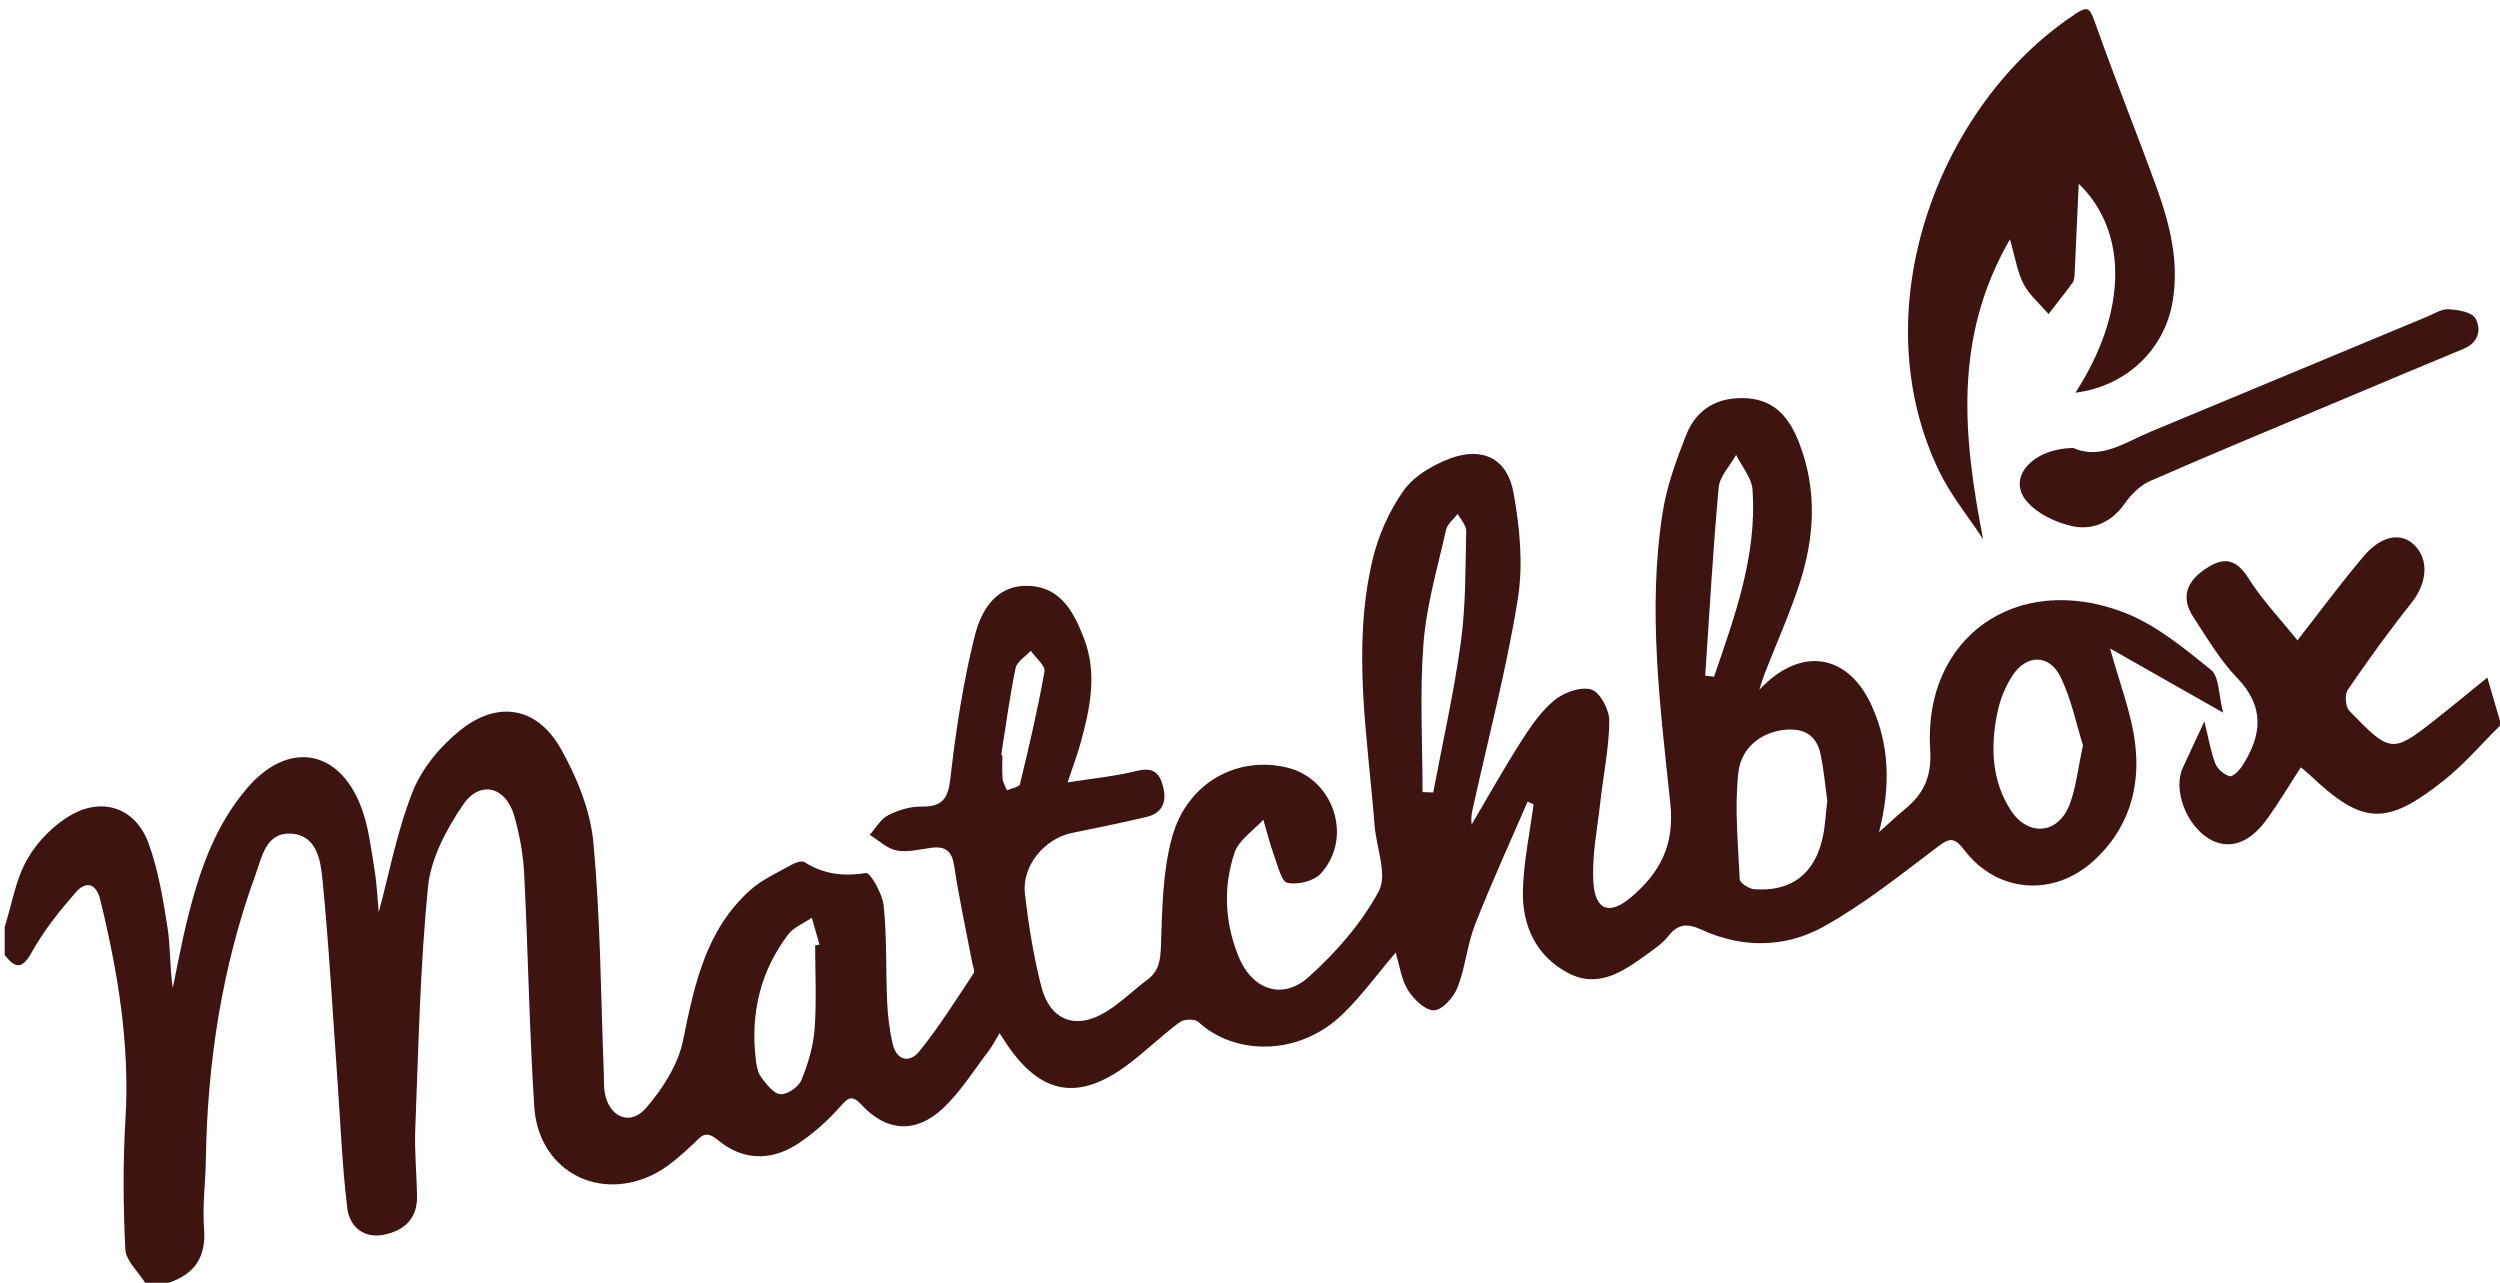<?xml version="1.0" encoding="utf-8"?>
<!-- Generator: Adobe Illustrator 17.0.0, SVG Export Plug-In . SVG Version: 6.00 Build 0)  -->
<!DOCTYPE svg PUBLIC "-//W3C//DTD SVG 1.1//EN" "http://www.w3.org/Graphics/SVG/1.1/DTD/svg11.dtd">
<svg version="1.1" id="Layer_1" xmlns="http://www.w3.org/2000/svg" xmlns:xlink="http://www.w3.org/1999/xlink" x="0px" y="0px"
	 width="534px" height="274px" viewBox="0 0 534 274" enable-background="new 0 0 534 274" xml:space="preserve">
<g id="v6fSUQ_1_">
	<g>
		<path fill="#3D1410" d="M1,198c1.536-4.868,2.343-10.154,4.825-14.48c2.185-3.809,5.746-7.446,9.581-9.558
			c6.83-3.76,13.615-1.165,16.292,6.089c2.101,5.694,3.095,11.854,4.058,17.89c0.678,4.247,0.48,8.635,1.147,13.065
			c1.047-4.96,1.94-9.959,3.174-14.872c2.523-10.048,5.817-19.766,12.743-27.829c8.633-10.05,19.475-8.442,24.266,3.926
			c1.591,4.106,2.114,8.66,2.839,13.056c0.582,3.532,0.733,7.136,0.967,9.58c2.186-8.095,3.887-17.277,7.261-25.797
			c1.974-4.983,5.952-9.746,10.204-13.131c8.068-6.425,16.441-4.911,21.476,4.066c3.411,6.082,6.282,13.128,6.917,19.973
			c1.52,16.382,1.576,32.9,2.224,49.363c0.052,1.331-0.021,2.684,0.192,3.989c0.854,5.244,5.401,7.314,8.827,3.338
			c3.522-4.087,6.842-9.226,7.893-14.385c2.426-11.912,4.833-23.571,14.316-32.119c2.521-2.273,5.803-3.724,8.808-5.423
			c0.824-0.466,2.236-0.976,2.825-0.6c4.112,2.624,8.32,3.079,13.138,2.343c0.943-0.144,3.529,4.457,3.79,7.028
			c0.689,6.771,0.426,13.633,0.727,20.451c0.131,2.968,0.503,5.964,1.143,8.863c0.816,3.692,3.606,4.38,5.74,1.738
			c4.235-5.244,7.832-11.009,11.574-16.637c0.339-0.51-0.155-1.598-0.308-2.409c-1.296-6.845-2.786-13.661-3.823-20.545
			c-0.482-3.199-1.857-4.277-4.887-3.885c-2.473,0.32-5.068,1.02-7.418,0.566c-2.05-0.396-3.835-2.168-5.736-3.331
			c1.284-1.435,2.315-3.367,3.914-4.182c2.165-1.104,4.779-1.906,7.179-1.856c5.681,0.118,5.796-3.181,6.316-7.604
			c1.139-9.679,2.654-19.382,5.015-28.825c1.36-5.439,4.515-10.941,11.472-10.72c6.917,0.22,9.744,5.686,11.875,11.247
			c2.894,7.553,1.276,15.085-0.793,22.52c-0.709,2.549-1.658,5.031-2.724,8.222c5.272-0.843,10.176-1.308,14.903-2.485
			c3.687-0.918,4.908,0.764,5.583,3.731c0.703,3.086-0.4,5.346-3.512,6.096c-5.326,1.284-10.705,2.352-16.072,3.459
			c-5.833,1.203-10.699,7.04-10.012,12.976c0.763,6.59,1.828,13.196,3.444,19.623c1.898,7.548,7.497,9.613,14.083,5.472
			c3.076-1.934,5.713-4.553,8.639-6.741c2.545-1.903,2.786-4.263,2.894-7.349c0.271-7.737,0.341-15.731,2.377-23.1
			c3.224-11.669,13.985-17.481,24.673-14.831c9.947,2.466,14.042,15.108,7.028,22.668c-1.471,1.586-4.858,2.369-7.05,1.937
			c-1.269-0.25-2.059-3.611-2.805-5.666c-0.927-2.557-1.585-5.211-2.36-7.823c-2.118,2.332-5.244,4.327-6.157,7.061
			c-2.423,7.253-2.082,14.783,0.787,21.979c2.882,7.23,9.387,9.651,15.089,4.525c5.829-5.241,11.282-11.47,14.949-18.312
			c1.886-3.52-0.531-9.311-0.905-14.083c-1.479-18.875-4.882-37.788-0.444-56.635c1.226-5.206,3.551-10.469,6.628-14.816
			c2.203-3.112,6.224-5.483,9.925-6.87c6.919-2.594,12.242-0.019,13.564,7.258c1.345,7.406,2.108,15.342,0.931,22.694
			c-2.382,14.882-6.246,29.526-9.503,44.267c-0.276,1.251-0.585,2.495-0.353,3.937c3.479-5.891,6.815-11.874,10.494-17.637
			c2.046-3.206,4.276-6.52,7.159-8.889c2.028-1.666,5.655-2.982,7.9-2.289c1.859,0.574,3.853,4.321,3.837,6.648
			c-0.04,5.739-1.259,11.465-1.894,17.208c-0.634,5.732-1.838,11.52-1.506,17.209c0.36,6.165,3.465,7.21,8.099,3.262
			c6.064-5.167,9.27-11.014,8.342-19.917c-2.153-20.647-4.907-41.425-1.649-62.214c0.887-5.662,2.92-11.225,5.038-16.593
			c2.266-5.744,7.07-8.266,13.181-7.802c5.897,0.448,8.928,4.312,10.944,9.516c3.928,10.139,3.298,20.27,0.003,30.296
			c-2.12,6.453-4.914,12.684-7.39,19.02c-0.335,0.857-0.577,1.749-1.119,3.416c8.848-9.457,19.039-7.737,24.074,3.555
			c3.692,8.279,4.013,17.007,1.489,26.869c2.288-2.045,3.687-3.398,5.193-4.621c4.154-3.373,6.125-6.936,5.737-13.027
			c-1.527-23.949,18.431-38.101,41.41-29.287c6.782,2.601,12.792,7.597,18.557,12.24c1.79,1.441,1.608,5.332,2.603,9.154
			c-8.812-5.003-16.505-9.37-24.15-13.71c1.95,7.17,4.573,13.737,5.38,20.521c1.123,9.443-1.578,18.22-8.917,24.863
			c-8.622,7.804-20.598,6.84-27.629-2.358c-2.066-2.703-3.056-2.634-5.662-0.662c-7.914,5.988-15.748,12.272-24.376,17.069
			c-8.095,4.5-17.302,4.653-25.971,0.671c-3.086-1.418-5.072-1.352-7.199,1.353c-1.208,1.536-2.936,2.705-4.549,3.875
			c-5.075,3.683-10.438,7.405-16.901,3.959c-6.759-3.603-9.753-10.063-9.596-17.44c0.132-6.199,1.474-12.372,2.281-18.556
			c-0.423-0.193-0.847-0.385-1.27-0.578c-3.774,8.744-7.757,17.405-11.231,26.266c-1.684,4.296-2.056,9.107-3.731,13.408
			c-0.81,2.079-3.183,4.793-4.982,4.897c-1.825,0.105-4.365-2.307-5.587-4.249c-1.436-2.282-1.789-5.245-2.662-8.079
			c-3.746,4.424-7.038,8.91-10.933,12.791c-9.76,9.723-23.705,9.027-31.223,2.014c-0.726-0.677-3.071-0.607-3.965,0.057
			c-3.869,2.875-7.34,6.286-11.208,9.162c-10.426,7.754-18.416,6.324-25.691-4.379c-0.464-0.682-0.897-1.384-1.581-2.443
			c-0.859,1.422-1.471,2.687-2.309,3.779c-3.219,4.195-6.052,8.829-9.882,12.379c-5.73,5.31-11.891,4.88-17.154-0.701
			c-2.139-2.268-2.814-1.875-4.708,0.262c-2.718,3.067-5.889,5.911-9.338,8.112c-5.6,3.573-11.645,3.282-16.727-0.943
			c-2.776-2.309-3.51-0.881-5.332,0.813c-2.76,2.565-5.709,5.249-9.079,6.779c-11.936,5.417-24.017-1.639-24.858-14.753
			c-1.064-16.602-1.321-33.254-2.162-49.873c-0.208-4.11-0.988-8.271-2.111-12.237c-1.771-6.254-7.289-7.738-10.939-2.391
			c-3.546,5.195-6.887,11.473-7.489,17.555c-1.701,17.173-2.032,34.486-2.72,51.751c-0.192,4.813,0.333,9.65,0.376,14.478
			c0.043,4.844-3.002,7.309-7.298,8.091c-4.205,0.765-7.12-1.902-7.576-5.588c-1.096-8.847-1.433-17.789-2.068-26.693
			c-1.038-14.571-1.828-29.167-3.258-43.7c-0.395-4.015-1.204-9.452-6.767-9.732c-5.325-0.267-6.187,5.078-7.516,8.725
			c-7.182,19.711-10.315,40.177-10.627,61.115c-0.072,4.826-0.751,9.683-0.377,14.465C44.06,268.469,41.632,272.142,36,274
			c-1.667,0-3.333,0-5,0c-1.479-2.382-4.109-4.707-4.231-7.157c-0.46-9.263-0.517-18.592,0.035-27.851
			c0.951-15.961-1.634-31.421-5.386-46.795c-0.872-3.572-3.076-4.07-5.221-1.609c-3.452,3.961-6.815,8.143-9.352,12.712
			C4.77,207.036,3.344,206.986,1,204C1,202,1,200,1,198z M390.311,171.076c-0.434-3.118-0.726-6.609-1.447-10.009
			c-0.74-3.492-2.931-5.374-6.78-5.241c-5.155,0.177-10.138,3.36-10.782,9.267c-0.816,7.484-0.055,15.154,0.307,22.73
			c0.037,0.78,1.948,2.026,3.06,2.11c7.916,0.595,12.945-3.225,14.661-11.046C389.861,176.468,389.963,173.955,390.311,171.076z
			 M444.925,159.217c-1.402-4.447-2.46-9.841-4.787-14.618c-2.377-4.879-7.224-4.892-10.23-0.36c-1.6,2.411-2.744,5.333-3.313,8.18
			c-1.426,7.145-1.187,14.33,2.896,20.632c3.734,5.762,10.166,5.125,12.578-1.208C443.454,168.207,443.842,164.193,444.925,159.217z
			 M174.118,201.921c0.311-0.045,0.622-0.09,0.933-0.134c-0.548-1.918-1.096-3.837-1.644-5.755c-1.731,1.192-3.921,2.04-5.116,3.633
			c-5.92,7.893-8.018,16.898-6.854,26.659c0.154,1.295,0.404,2.772,1.148,3.76c1.121,1.488,2.649,3.531,4.129,3.641
			c1.463,0.108,3.874-1.566,4.476-3.03c1.417-3.449,2.529-7.2,2.808-10.9C174.445,213.867,174.118,207.882,174.118,201.921z
			 M303.856,169.194c0.761,0.025,1.522,0.05,2.283,0.075c2.013-10.709,4.433-21.363,5.903-32.146
			c1.065-7.808,0.958-15.785,1.144-23.692c0.028-1.208-1.184-2.445-1.823-3.669c-0.857,1.137-2.206,2.163-2.49,3.428
			c-1.803,8.035-4.178,16.059-4.816,24.208C303.232,147.937,303.856,158.59,303.856,169.194z M364.231,144.319
			c0.63,0.072,1.26,0.145,1.89,0.217c4.443-12.941,9.185-25.864,8.225-39.909c-0.175-2.555-2.293-4.978-3.513-7.462
			c-1.292,2.323-3.503,4.562-3.725,6.984C365.881,117.515,365.139,130.925,364.231,144.319z M213.857,161.283
			c0.085,0.027,0.17,0.053,0.255,0.08c0,1.651-0.105,3.311,0.043,4.949c0.077,0.853,0.602,1.666,0.925,2.498
			c0.961-0.432,2.625-0.694,2.778-1.323c1.932-7.977,3.817-15.977,5.242-24.054c0.223-1.263-1.897-2.94-2.933-4.426
			c-1.123,1.234-2.955,2.321-3.245,3.726C215.655,148.865,214.837,155.091,213.857,161.283z"/>
		<path fill="#3D1410" d="M534,155c-3.979,3.925-7.644,8.245-11.996,11.702c-12.426,9.87-17.391,9.495-28.796-1.325
			c-0.476-0.451-1.001-0.85-1.748-1.481c-2.501,3.844-4.767,7.665-7.368,11.244c-3.753,5.165-8.205,6.48-12.315,3.973
			c-4.82-2.94-7.624-10.428-5.575-14.989c1.351-3.006,2.769-5.982,4.651-10.037c0.923,3.727,1.357,6.476,2.342,9.01
			c0.457,1.174,1.873,2.389,3.08,2.695c0.687,0.174,2.086-1.283,2.725-2.285c4.118-6.461,4.823-12.515-1.136-18.69
			c-3.654-3.785-6.386-8.496-9.315-12.934c-2.78-4.212-1.664-7.81,3.142-10.764c3.643-2.238,6.123-1.484,8.563,2.371
			c2.986,4.72,6.915,8.843,10.482,13.281c4.762-6.087,9.264-12.196,14.155-17.976c3.725-4.402,7.946-5.12,10.706-2.479
			c3.344,3.2,2.858,8.235-0.547,12.509c-4.756,5.969-9.233,12.173-13.543,18.473c-0.695,1.017-0.535,3.659,0.297,4.52
			c8.766,9.084,9.214,9.109,18.279,1.968c3.92-3.088,7.765-6.272,11.209-9.06c0.552,1.893,1.629,5.584,2.706,9.275
			C534,154.333,534,154.667,534,155z"/>
		<path fill="#3D1410" d="M443.307,83.884c11.213-17.281,11.238-34.475,0.71-44.638c-0.276,6.134-0.559,12.629-0.872,19.123
			c-0.032,0.658-0.045,1.447-0.398,1.936c-1.662,2.301-3.439,4.519-5.175,6.767c-1.811-2.105-4.051-3.982-5.315-6.376
			c-1.349-2.554-1.775-5.596-2.94-9.574c-12.132,21.045-9.993,42.058-5.73,64.044c-3.154-4.813-6.885-9.346-9.369-14.483
			c-16.496-34.112-0.525-76.961,27.425-96.566c4.714-3.307,4.532-3.035,6.42,2.272c4.001,11.248,8.47,22.329,12.544,33.552
			c2.848,7.848,4.885,15.839,3.48,24.38C462.401,74.559,454.324,82.462,443.307,83.884z"/>
		<path fill="#3D1410" d="M442.901,95.695c5.784,2.617,11.074-1.246,16.654-3.561c19.623-8.141,39.226-16.328,58.843-24.482
			c1.529-0.636,3.138-1.69,4.653-1.6c2.003,0.118,4.961,0.615,5.7,1.95c1.296,2.341,0.712,5.165-2.504,6.492
			c-8.439,3.481-16.848,7.035-25.264,10.572c-13.923,5.852-27.884,11.618-41.718,17.674c-2.176,0.953-4.152,2.974-5.547,4.971
			c-2.739,3.922-6.828,5.525-10.827,4.724c-3.735-0.749-8.105-2.84-10.298-5.763C428.898,101.748,434.337,95.768,442.901,95.695z"/>
	</g>
</g>
</svg>
